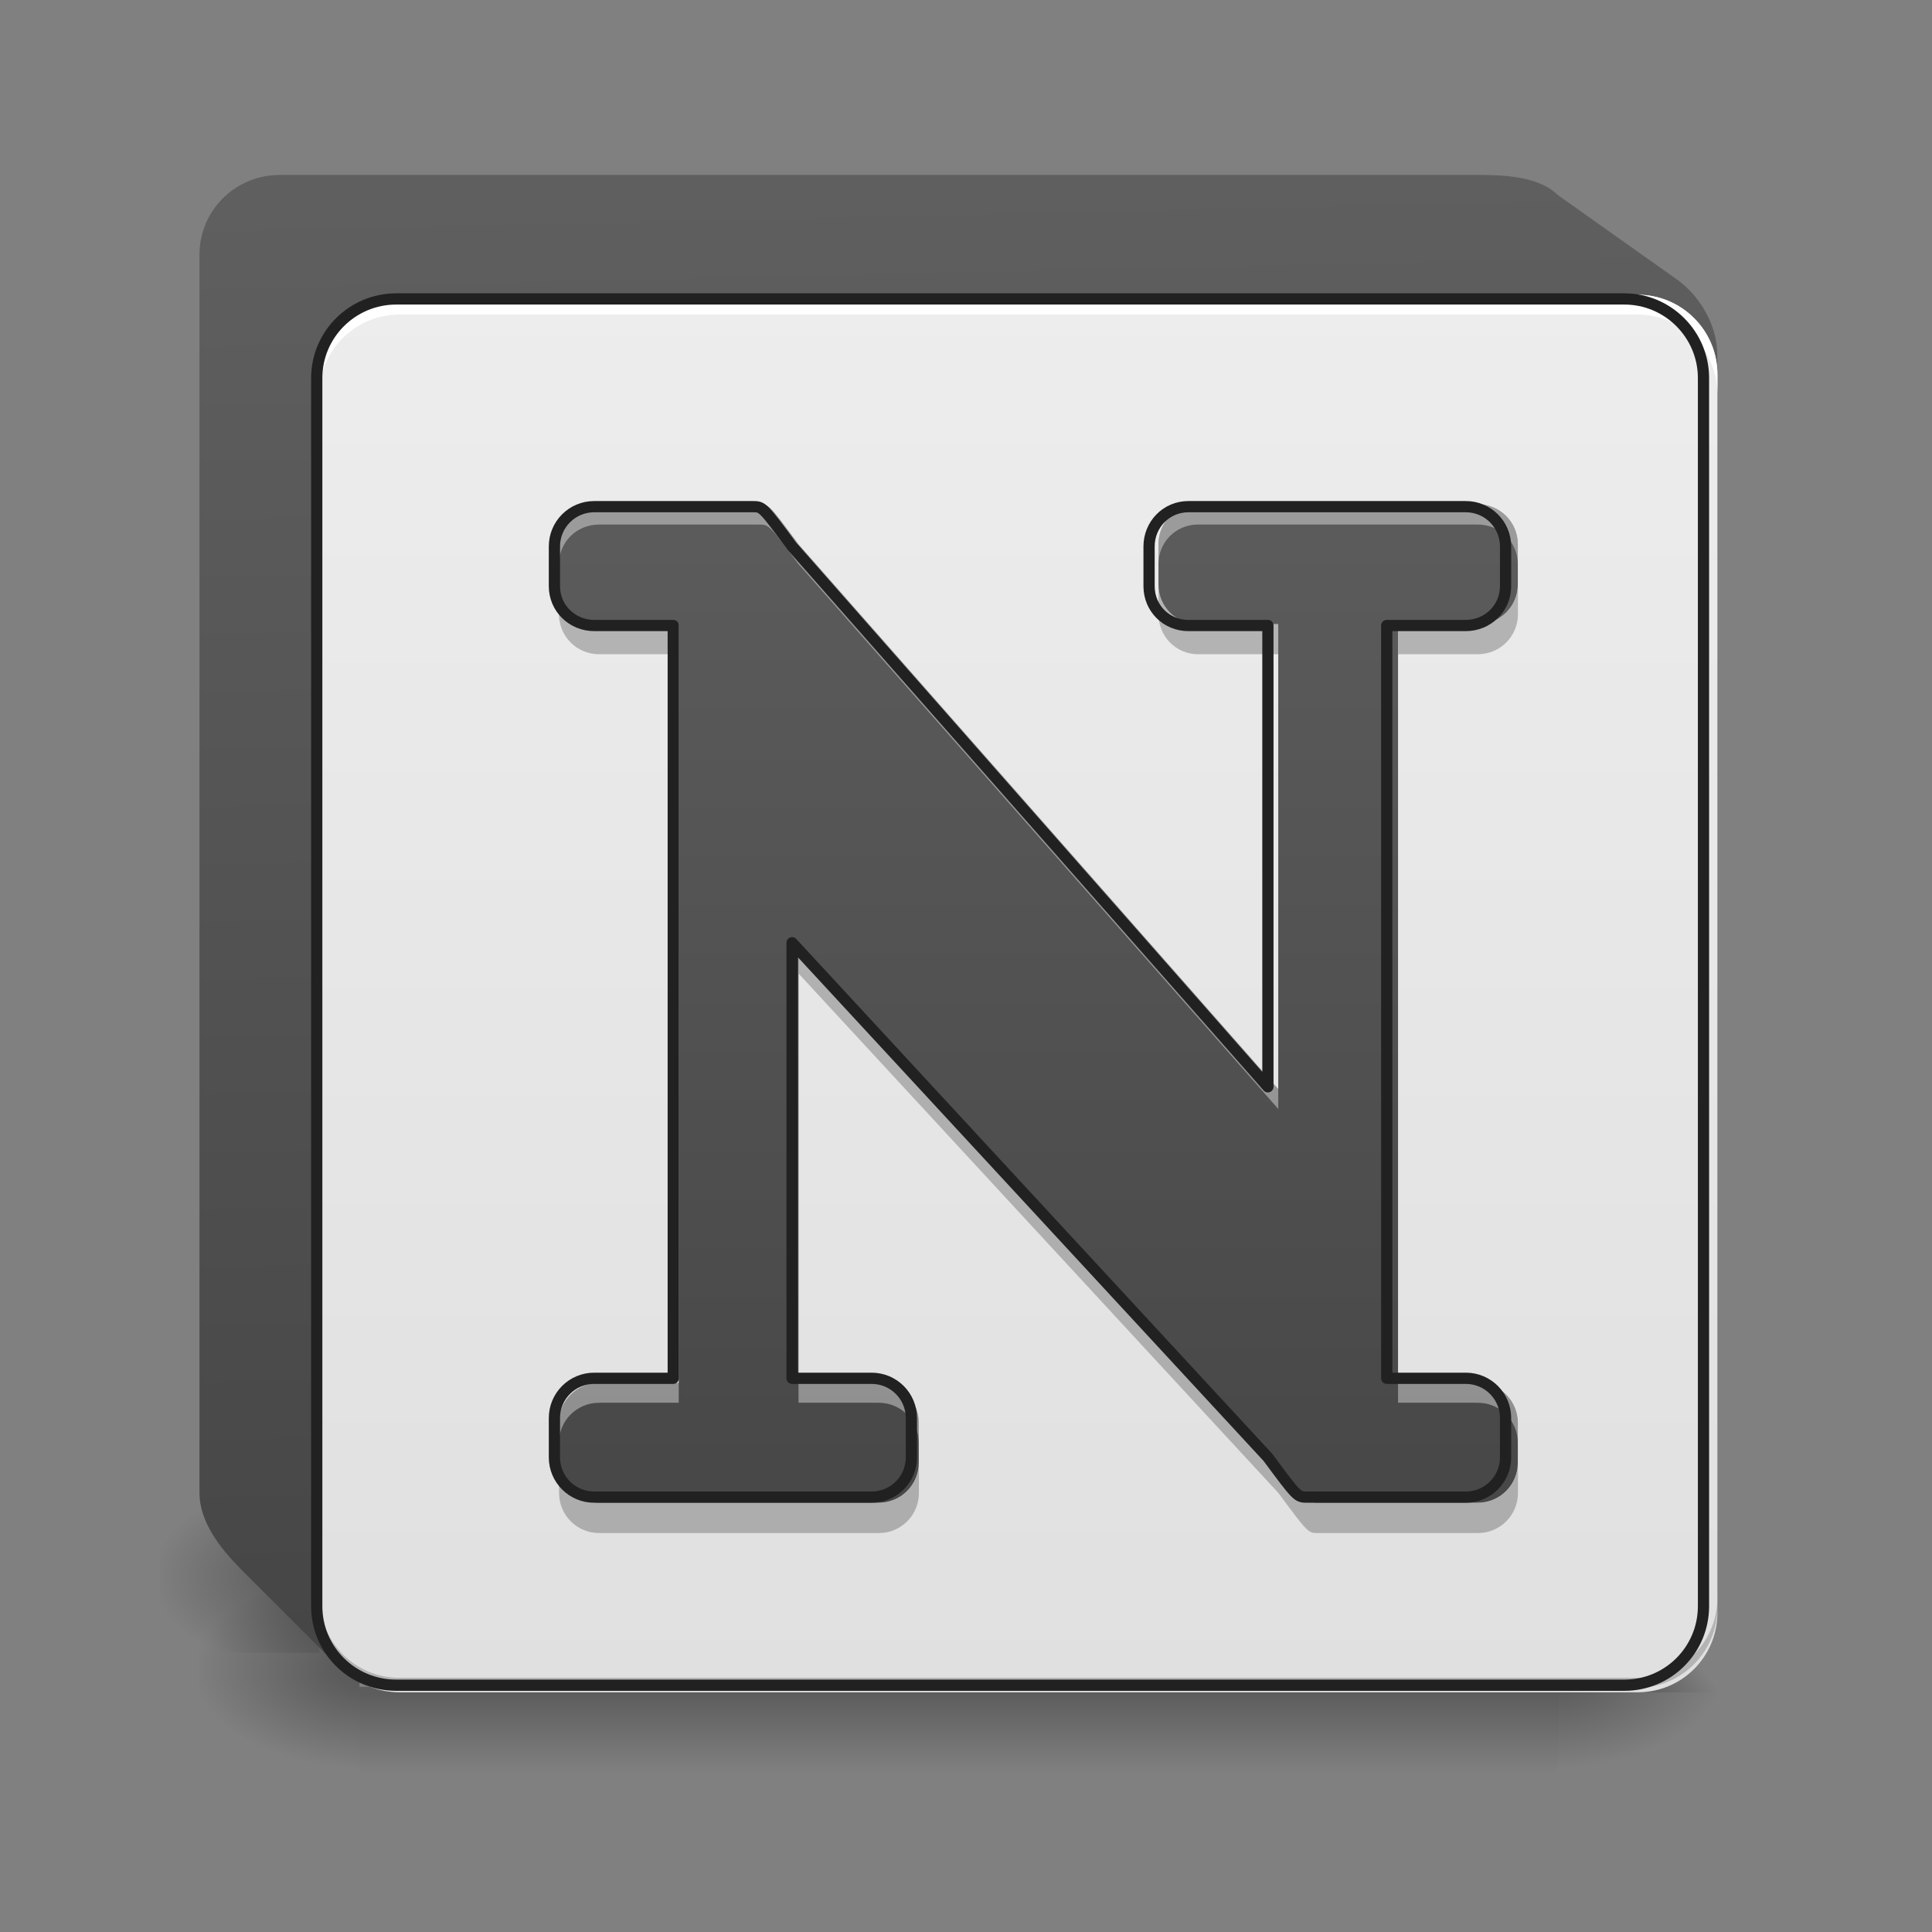 <svg height="16" viewBox="0 0 16 16" width="16" xmlns="http://www.w3.org/2000/svg" xmlns:xlink="http://www.w3.org/1999/xlink"><rect x="0" y="0" width="16" height="16" fill="#808080" stroke="none"/><linearGradient id="a" gradientUnits="userSpaceOnUse" x1="7.938" x2="7.938" y1="14.017" y2="14.678"><stop offset="0" stop-opacity=".275"/><stop offset="1" stop-opacity="0"/></linearGradient><linearGradient id="b"><stop offset="0" stop-opacity=".314"/><stop offset=".222" stop-opacity=".275"/><stop offset="1" stop-opacity="0"/></linearGradient><radialGradient id="c" cx="450.909" cy="189.579" gradientTransform="matrix(0 -.039 -.07 -0 26.065 31.798)" gradientUnits="userSpaceOnUse" r="21.167" xlink:href="#b"/><radialGradient id="d" cx="450.909" cy="189.579" gradientTransform="matrix(-0 .039 .07 0 -10.189 -3.764)" gradientUnits="userSpaceOnUse" r="21.167" xlink:href="#b"/><radialGradient id="e" cx="450.909" cy="189.579" gradientTransform="matrix(-0 -.039 .07 -0 -10.52 30.64)" gradientUnits="userSpaceOnUse" r="21.167" xlink:href="#b"/><radialGradient id="f" cx="450.909" cy="189.579" gradientTransform="matrix(0 .039 -.07 0 26.065 -3.764)" gradientUnits="userSpaceOnUse" r="21.167" xlink:href="#b"/><linearGradient id="g"><stop offset="0" stop-color="#424242"/><stop offset="1" stop-color="#616161"/></linearGradient><linearGradient id="h" gradientTransform="matrix(-.031 0 0 -.031 16.869 9.573)" gradientUnits="userSpaceOnUse" x1="190.5" x2="201.083" xlink:href="#g" y1="-184.542" y2="291.708"/><radialGradient id="i" cx="450.909" cy="189.579" gradientTransform="matrix(0 -.039 -.07 -0 26.065 31.798)" gradientUnits="userSpaceOnUse" r="21.167" xlink:href="#b"/><linearGradient id="j" gradientUnits="userSpaceOnUse" x1="5.292" x2="5.292" y1="14.017" y2="1.448"><stop offset="0" stop-color="#e0e0e0"/><stop offset="1" stop-color="#eee"/></linearGradient><linearGradient id="k" gradientUnits="userSpaceOnUse" x1="8.6" x2="8.6" xlink:href="#g" y1="14.596" y2="2.027"/><path d="m2.977 13.969h9.922v.734h-9.922zm0 0" fill="url(#a)"/><path d="m12.898 14.016h1.324v-.66h-1.324zm0 0" fill="url(#c)"/><path d="m2.977 13.023h-1.324v1.656h1.324zm0 0" fill="url(#d)"/><path d="m2.645 13.688h-1.32v-1.488h1.32zm0 0" fill="url(#e)"/><path d="m12.898 14.016h1.324v.664h-1.324zm0 0" fill="url(#f)"/><path d="m2.316 1.449c-.367 0-.664.293-.664.66v10.254c0 .238.168.453.332.621l.867.867-.031-.828h5.117v.828h5.625c.363 0 .66-.297.66-.66v-10.254c0-.238-.141-.484-.332-.621l-.992-.703c-.164-.164-.496-.164-.66-.164zm0 0" fill="url(#h)"/><path d="m12.898 14.016h1.324v-.66h-1.324zm0 0" fill="url(#i)"/><path d="m3.309 2.441h10.254c.363 0 .66.297.66.66v10.254c0 .367-.297.66-.66.66h-10.254c-.367 0-.664-.293-.664-.66v-10.254c0-.363.297-.66.664-.66zm0 0" fill="url(#j)"/><path d="m3.309 13.977c-.367 0-.664-.297-.664-.664v-.082c0 .367.297.664.664.664h10.254c.363 0 .66-.297.66-.664v.082c0 .367-.297.664-.66.664zm0 0" fill-opacity=".196"/><path d="m4.961 4.176c-.184 0-.332.148-.332.332v.332c0 .184.148.328.332.328h.66v6.285h-.66c-.184 0-.332.148-.332.332v.328c0 .184.148.332.332.332h2.316c.184 0 .332-.148.332-.332v-.328c0-.184-.148-.332-.332-.332h-.664v-3.637l3.973 4.297c.246.332.246.332.328.332h1.324c.184 0 .332-.148.332-.332v-.328c0-.184-.148-.332-.332-.332h-.66v-6.285h.66c.184 0 .332-.145.332-.328v-.332c0-.184-.148-.332-.332-.332h-2.316c-.184 0-.328.148-.328.332v.332c0 .184.145.328.328.328h.664v3.852l-3.973-4.512c-.246-.332-.246-.332-.328-.332zm0 0" fill="url(#k)"/><path d="m4.961 4.176c-.184 0-.332.148-.332.332v.164c0-.184.148-.328.332-.328h1.324c.082 0 .082 0 .328.328l3.973 4.512v-.164l-3.973-4.512c-.246-.332-.246-.332-.328-.332zm4.961 0c-.184 0-.328.148-.328.332v.164c0-.184.145-.328.328-.328h2.316c.184 0 .332.145.332.328v-.164c0-.184-.148-.332-.332-.332zm-4.961 7.277c-.184 0-.332.148-.332.332v.164c0-.184.148-.332.332-.332h.66v-.164zm1.652 0v.164h.664c.184 0 .332.148.332.332v-.164c0-.184-.148-.332-.332-.332zm4.965 0v.164h.66c.184 0 .332.148.332.332v-.164c0-.184-.148-.332-.332-.332zm0 0" fill="#fff" fill-opacity=".392"/><path d="m4.629 4.84v.246c0 .184.148.332.332.332h.66v-.25h-.66c-.184 0-.332-.145-.332-.328zm4.965 0v.246c0 .184.145.332.328.332h.664v-.25h-.664c-.184 0-.328-.145-.328-.328zm2.977 0c0 .184-.148.328-.332.328h-.66v.25h.66c.184 0 .332-.148.332-.332zm-5.957 2.977v.246l3.973 4.301c.246.332.246.332.328.332h1.324c.184 0 .332-.148.332-.332v-.25c0 .184-.148.332-.332.332h-1.324c-.082 0-.082 0-.328-.332zm-1.984 4.297v.25c0 .184.148.332.332.332h2.316c.184 0 .332-.148.332-.332v-.25c0 .184-.148.332-.332.332h-2.316c-.184 0-.332-.148-.332-.332zm0 0" fill-opacity=".235"/><path d="m158.735-81.388c-5.874 0-10.624 4.75-10.624 10.624v10.624c0 5.874 4.75 10.499 10.624 10.499h21.123v201.106h-21.123c-5.874 0-10.624 4.75-10.624 10.624v10.499c0 5.874 4.75 10.624 10.624 10.624h74.118c5.874 0 10.624-4.75 10.624-10.624v-10.499c0-5.874-4.75-10.624-10.624-10.624h-21.248v-116.364l127.113 137.487c7.874 10.624 7.874 10.624 10.499 10.624h42.371c5.874 0 10.624-4.75 10.624-10.624v-10.499c0-5.874-4.75-10.624-10.624-10.624h-21.123v-201.106h21.123c5.874 0 10.624-4.625 10.624-10.499v-10.624c0-5.874-4.75-10.624-10.624-10.624h-74.118c-5.874 0-10.499 4.75-10.499 10.624v10.624c0 5.874 4.625 10.499 10.499 10.499h21.248v123.238l-127.113-144.361c-7.874-10.624-7.874-10.624-10.499-10.624zm0 0" fill="none" stroke="#212121" stroke-linecap="round" stroke-linejoin="round" stroke-width="3" transform="matrix(.031 0 0 .031 0 6.719)"/><path d="m3.309 2.441c-.367 0-.664.293-.664.66v.164c0-.363.297-.66.664-.66h10.254c.363 0 .66.297.66.66v-.164c0-.367-.297-.66-.66-.66zm0 0" fill="#fff"/><path d="m105.865-136.882h328.094c11.624 0 21.123 9.499 21.123 21.123v328.094c0 11.749-9.499 21.123-21.123 21.123h-328.094c-11.749 0-21.248-9.374-21.248-21.123v-328.094c0-11.624 9.499-21.123 21.248-21.123zm0 0" fill="none" stroke="#212121" stroke-linecap="round" stroke-width="3" transform="matrix(.031 0 0 .031 0 6.719)"/></svg>